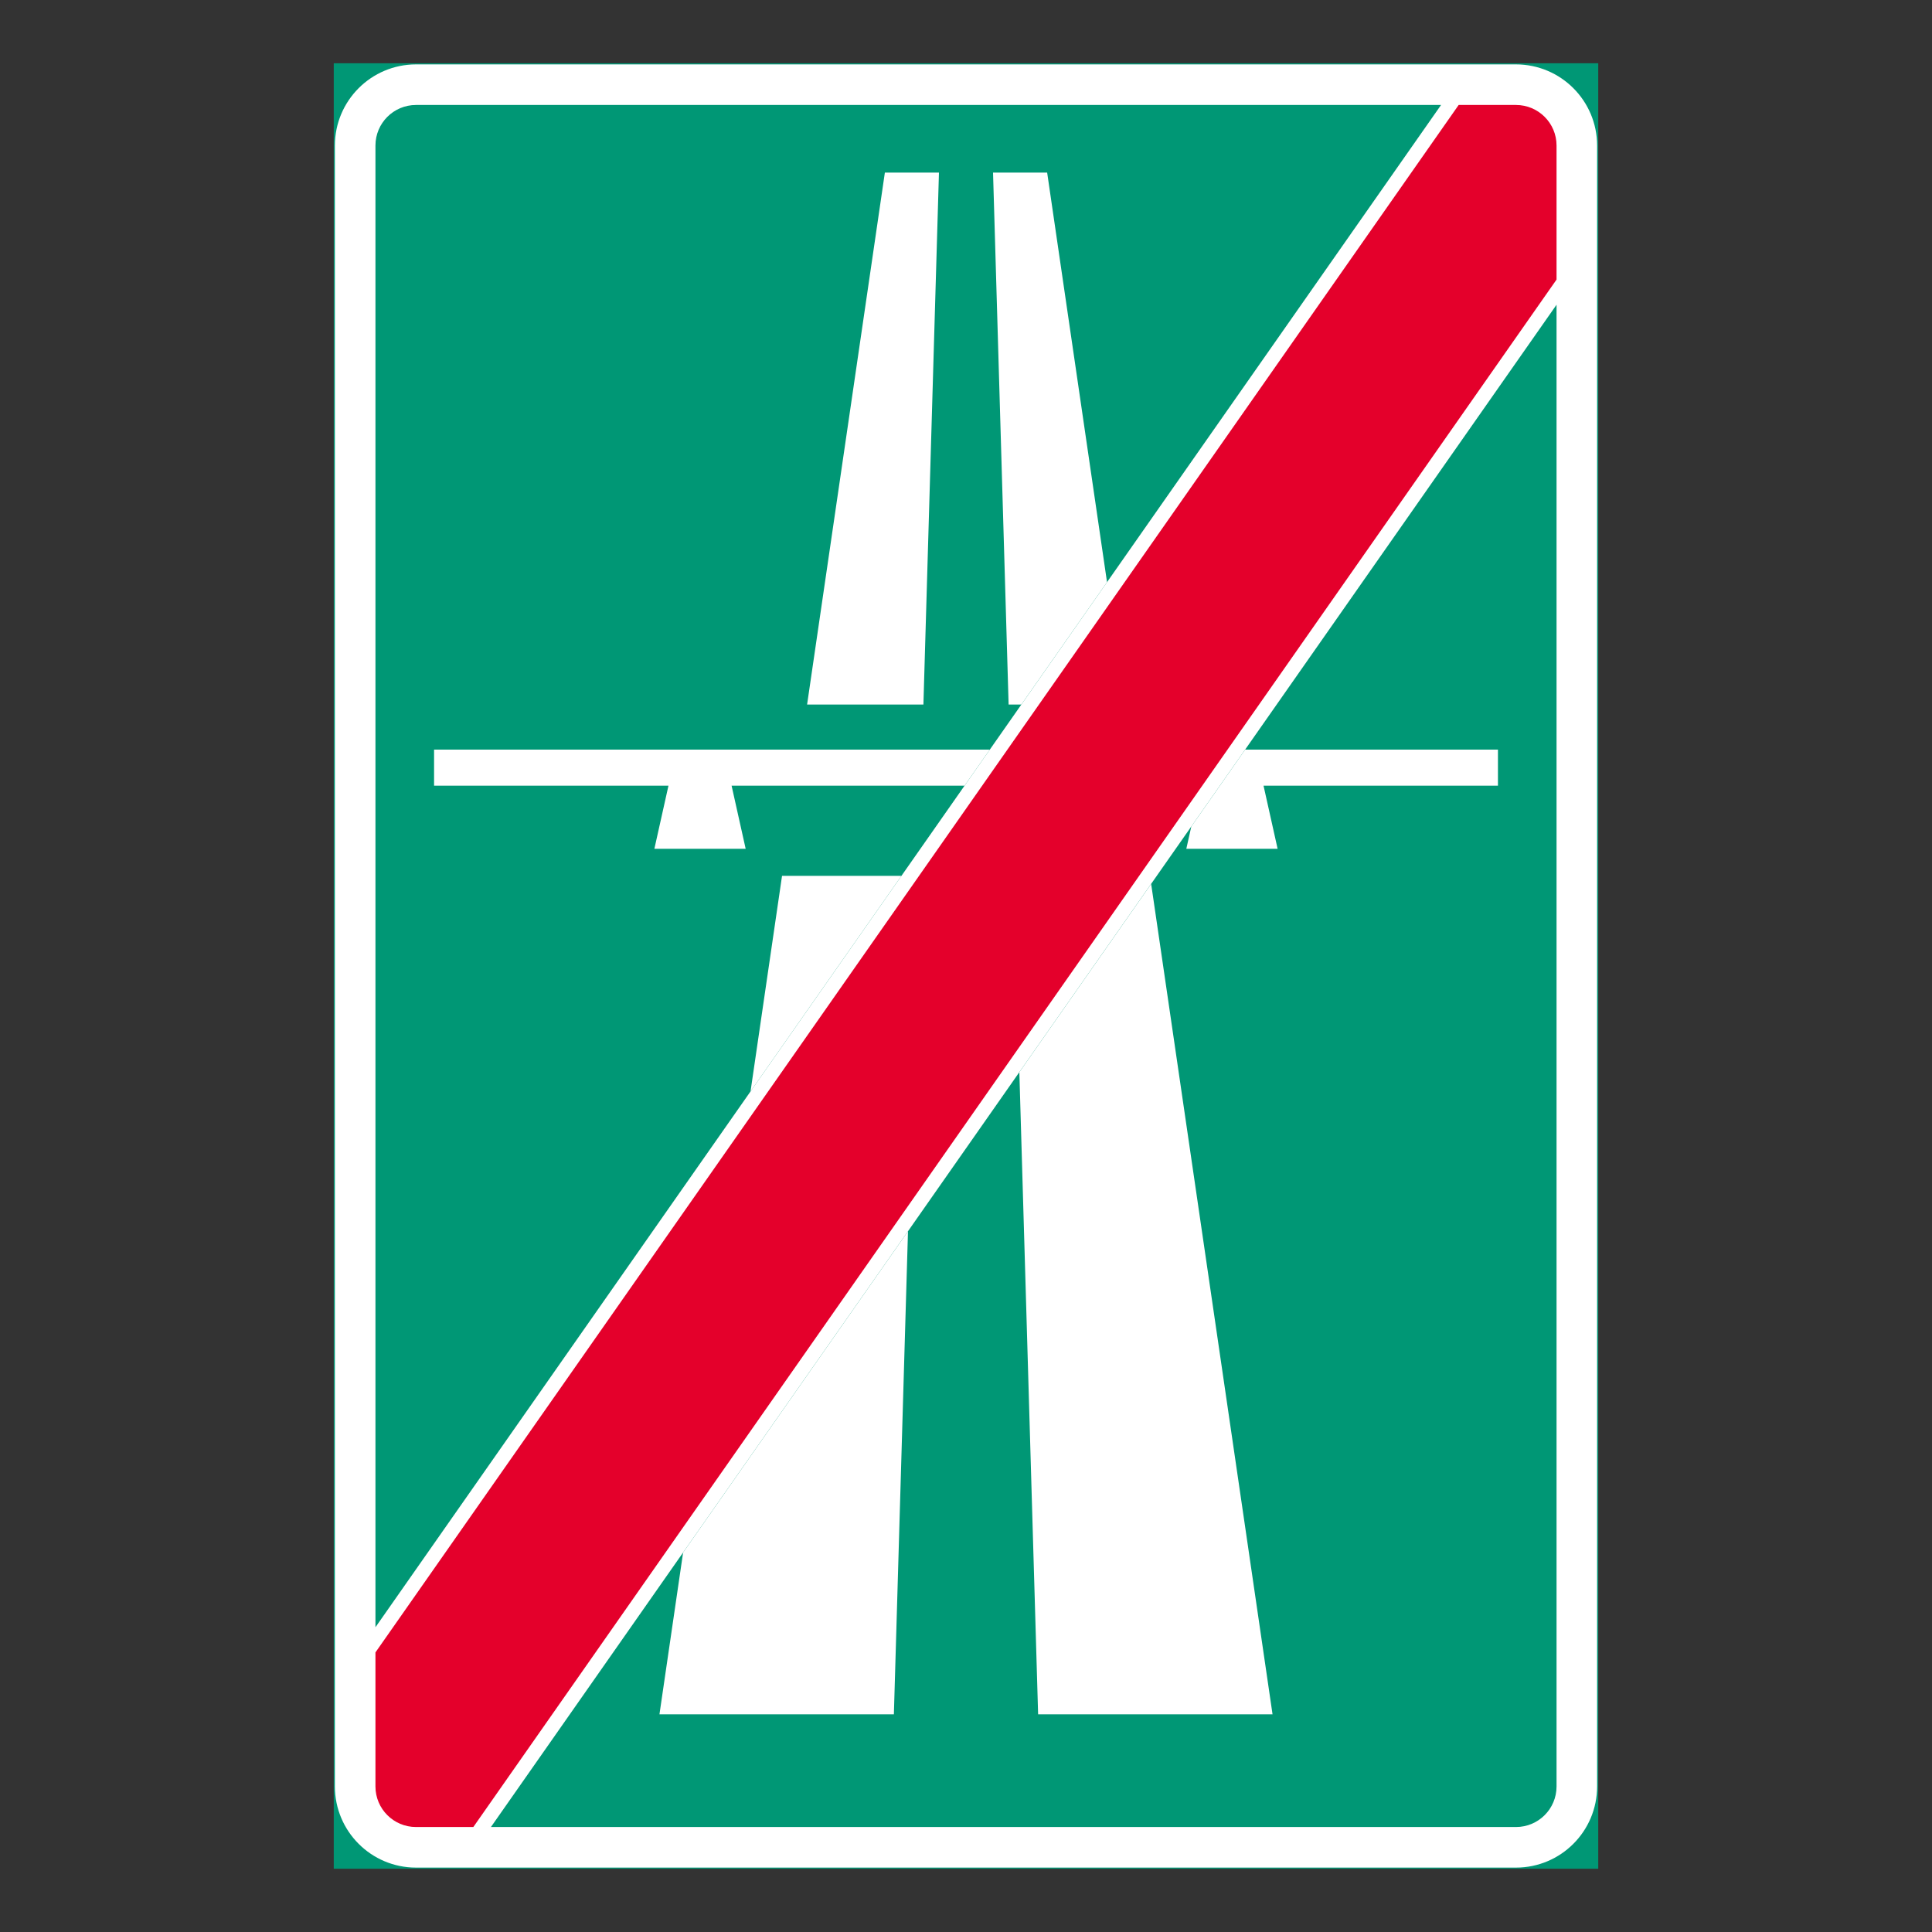 <?xml version="1.0" encoding="iso-8859-1"?>
<!-- Generator: Adobe Illustrator 16.0.0, SVG Export Plug-In . SVG Version: 6.00 Build 0)  -->
<!DOCTYPE svg PUBLIC "-//W3C//DTD SVG 1.1//EN" "http://www.w3.org/Graphics/SVG/1.1/DTD/svg11.dtd">
<svg version="1.1" id="Layer_1" xmlns="http://www.w3.org/2000/svg" xmlns:xlink="http://www.w3.org/1999/xlink" x="0px" y="0px"
	 width="425.197px" height="425.196px" viewBox="0 0 425.197 425.196" style="enable-background:new 0 0 425.197 425.196;"
	 xml:space="preserve">
<rect x="0" y="0" width="425.197" height="425.196" fill="#333333" stroke="none"/>
<rect x="73.703" y="14.173" style="fill:#009775;stroke:#009775;stroke-width:0.5;stroke-miterlimit:10;" width="277.792" height="396.851"/>
<path style="fill:#FFFFFF;" d="M91.559,411.023h242.078c9.861,0,17.857-7.993,17.857-17.858V32.031
	c0-9.863-7.996-17.858-17.857-17.858H91.559c-9.861,0-17.856,7.995-17.856,17.858v361.134
	C73.703,403.03,81.698,411.023,91.559,411.023z"/>
<path style="fill:#009775;" d="M342.566,67.066L108.044,402.094h225.593c4.931,0,8.929-3.998,8.929-8.929V67.066z"/>
<g id="LWPOLYLINE_24_">
	<path style="fill:#009775;" d="M317.151,23.102H91.559c-4.931,0-8.93,3.999-8.93,8.929v326.097L317.151,23.102z"/>
</g>
<g id="LWPOLYLINE_9_">
	<polygon style="fill:#FFFFFF;" points="212.28,172.915 161.009,172.915 164.108,186.804 144.017,186.804 147.117,172.915 
		95.531,172.915 95.531,164.977 217.84,164.977 	"/>
</g>
<g id="LWPOLYLINE_10_">
	<polygon style="fill:#FFFFFF;" points="274.029,164.977 329.671,164.977 329.671,172.915 278.08,172.915 281.178,186.804 
		271.133,186.804 261.087,186.804 262.184,181.899 	"/>
</g>
<g id="LWPOLYLINE_11_">
	<polygon style="fill:#FFFFFF;" points="224.34,235.963 228.47,377.293 280.062,377.293 253.347,194.528 	"/>
</g>
<g id="LWPOLYLINE_12_">
	<polygon style="fill:#FFFFFF;" points="243.636,128.125 230.459,37.984 218.549,37.984 221.977,155.056 224.78,155.056 	"/>
</g>
<g id="LWPOLYLINE_13_">
	<polygon style="fill:#FFFFFF;" points="198.393,192.756 172.112,192.756 165.178,240.208 	"/>
</g>
<g id="LWPOLYLINE_14_">
	<polygon style="fill:#FFFFFF;" points="203.226,155.056 206.646,37.984 194.743,37.984 177.626,155.056 	"/>
</g>
<g id="LWPOLYLINE_15_">
	<polygon style="fill:#FFFFFF;" points="150.34,341.675 145.133,377.293 196.726,377.293 199.832,270.971 	"/>
</g>
<g id="LWPOLYLINE_23_">
	<path style="fill:#E4002B;" d="M104.171,402.094L342.566,61.53V32.031c0-4.931-3.998-8.929-8.929-8.929h-12.613L82.629,363.666
		v29.499c0,4.931,3.999,8.929,8.93,8.929H104.171z"/>
</g>
</svg>
